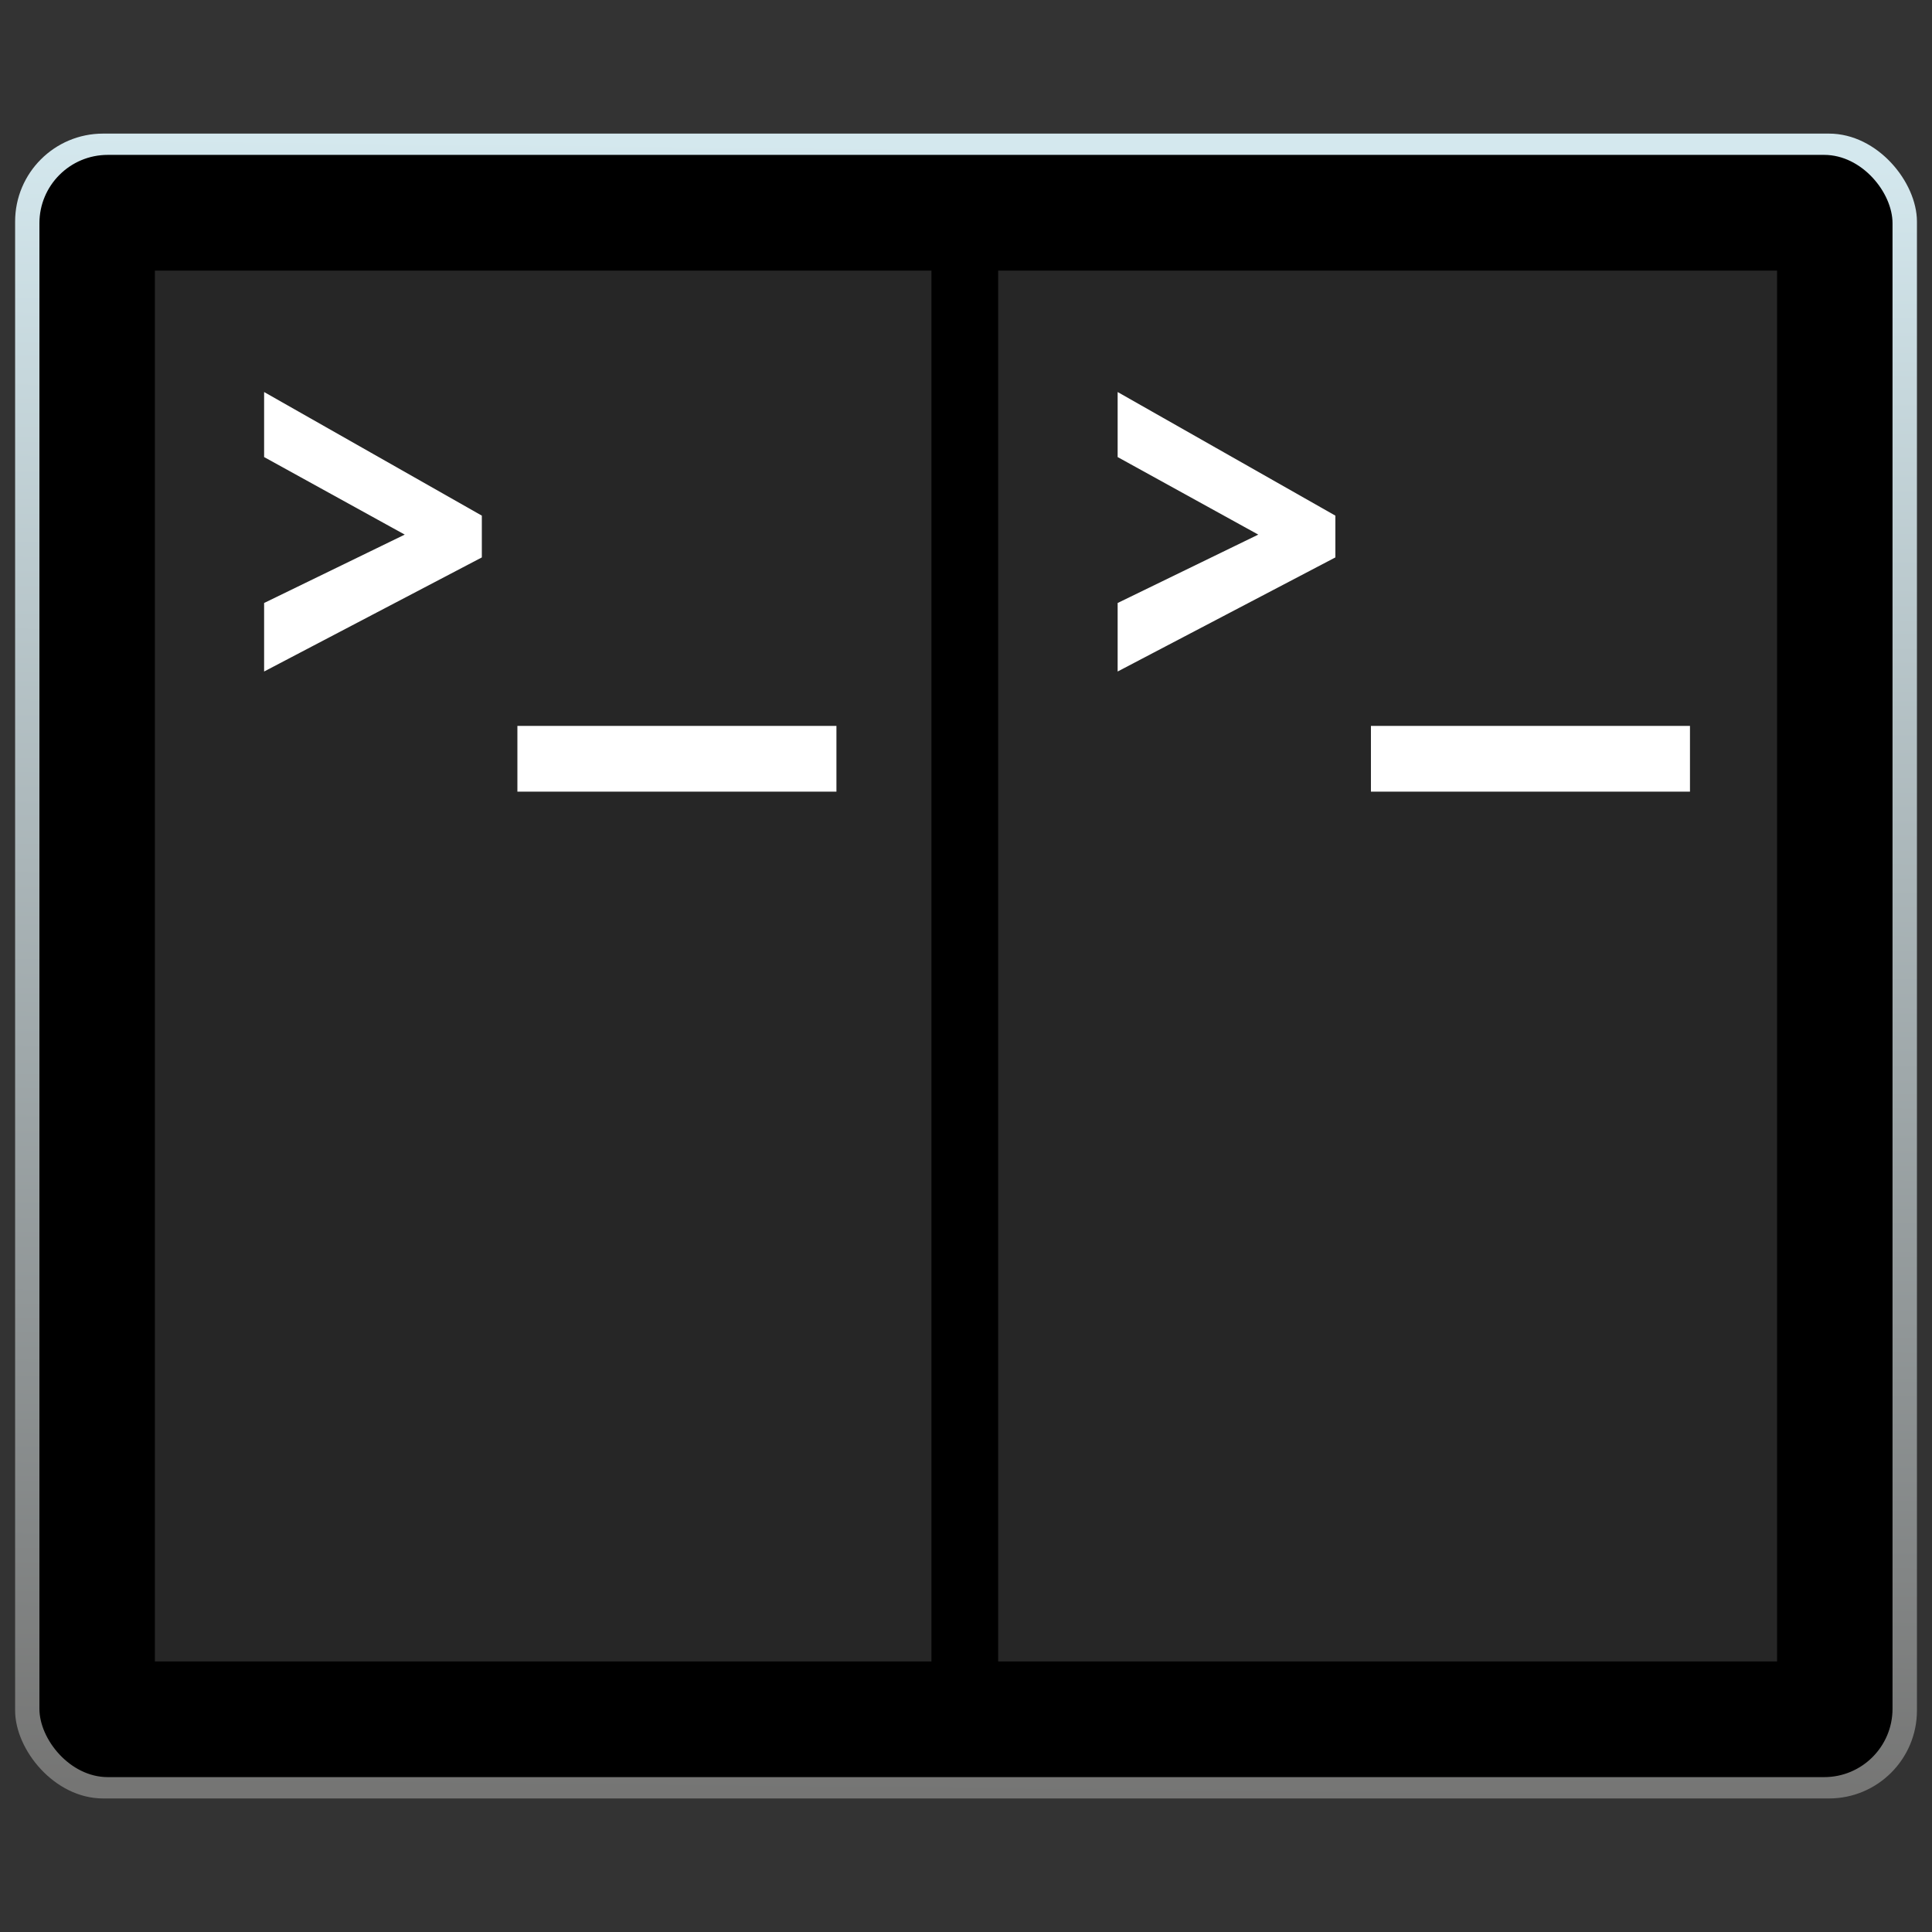 <?xml version="1.0" encoding="UTF-8" standalone="no"?>
<!-- Created with Inkscape (http://www.inkscape.org/) -->

<svg
   xmlns:osb="http://www.openswatchbook.org/uri/2009/osb"
   xmlns:dc="http://purl.org/dc/elements/1.1/"
   xmlns:cc="http://creativecommons.org/ns#"
   xmlns:rdf="http://www.w3.org/1999/02/22-rdf-syntax-ns#"
   xmlns:svg="http://www.w3.org/2000/svg"
   xmlns="http://www.w3.org/2000/svg"
   xmlns:xlink="http://www.w3.org/1999/xlink"
   xmlns:sodipodi="http://sodipodi.sourceforge.net/DTD/sodipodi-0.dtd"
   xmlns:inkscape="http://www.inkscape.org/namespaces/inkscape"
   width="128"
   height="128"
   viewBox="0 0 33.867 33.867"
   version="1.1"
   id="svg880"
   inkscape:version="0.92.2 5c3e80d, 2017-08-06"
   sodipodi:docname="tilix.svg">
  <rect x="0" y="0" width="33.867" height="33.867" fill="#333333" stroke="none"/>
  <defs
     id="defs874">
    <linearGradient
       id="linearGradient939"
       inkscape:collect="always">
      <stop
         id="stop935"
         offset="0"
         style="stop-color:#d4e8ee;stop-opacity:1" />
      <stop
         id="stop937"
         offset="1"
         style="stop-color:#757574;stop-opacity:1" />
    </linearGradient>
    <linearGradient
       osb:paint="solid"
       id="linearGradient6987">
      <stop
         id="stop6985"
         offset="0"
         style="stop-color:#77d2fb;stop-opacity:1;" />
    </linearGradient>
    <linearGradient
       gradientTransform="matrix(0.213,0,0,0.213,62.321,247.643)"
       y2="220.388"
       x2="-219.889"
       y1="84.454"
       x1="-218.421"
       gradientUnits="userSpaceOnUse"
       id="linearGradient1025"
       xlink:href="#linearGradient939"
       inkscape:collect="always" />
  </defs>
  <sodipodi:namedview
     id="base"
     pagecolor="#ffffff"
     bordercolor="#666666"
     borderopacity="1.0"
     inkscape:pageopacity="0.0"
     inkscape:pageshadow="2"
     inkscape:zoom="0.49497475"
     inkscape:cx="-79.23063"
     inkscape:cy="-217.46924"
     inkscape:document-units="mm"
     inkscape:current-layer="layer1"
     showgrid="false"
     inkscape:window-width="1600"
     inkscape:window-height="814"
     inkscape:window-x="0"
     inkscape:window-y="0"
     inkscape:window-maximized="1"
     units="px"
     showguides="true"
     inkscape:guide-bbox="true" />
  <g
     inkscape:label="Layer 1"
     inkscape:groupmode="layer"
     id="layer1"
     transform="translate(0,-263.133)">
    <rect
       style="opacity:1;fill:url(#linearGradient1025);fill-opacity:1;fill-rule:nonzero;stroke:none;stroke-width:0.106;stroke-linecap:round;stroke-linejoin:round;stroke-miterlimit:4;stroke-dasharray:none;stroke-dashoffset:0;stroke-opacity:1"
       id="rect1015"
       width="33.338"
       height="29.184"
       x="0.265"
       y="265.475"
       ry="1.542" />
    <rect
       ry="1.198"
       y="265.848"
       x="0.691"
       height="28.437"
       width="32.484"
       id="rect1017"
       style="opacity:1;fill:#000000;fill-opacity:1;fill-rule:nonzero;stroke:none;stroke-width:0.085;stroke-linecap:round;stroke-linejoin:round;stroke-miterlimit:4;stroke-dasharray:none;stroke-dashoffset:0;stroke-opacity:1" />
    <rect
       y="267.877"
       x="2.715"
       height="24.38"
       width="28.436"
       id="rect1019"
       style="opacity:1;fill:#262626;fill-opacity:1;fill-rule:nonzero;stroke:none;stroke-width:0.123;stroke-linecap:round;stroke-linejoin:round;stroke-miterlimit:4;stroke-dasharray:none;stroke-dashoffset:0;stroke-opacity:1" />
    <g
       style="fill:#ffffff;stroke:#ffffff;stroke-width:0.298"
       id="g1053"
       transform="matrix(0.888,0,0,0.888,-5.45,259.562)">
      <g
         id="g1110">
        <polygon
           id="polygon1049"
           points="11.5,12.016 11.5,12.956 14.451,14.583 11.5,16.018 11.5,17.031 15.5,14.935 15.5,14.287 "
           stroke-miterlimit="10"
           style="fill:#ffffff;stroke:#ffffff;stroke-width:0.298;stroke-miterlimit:10" />
        <path
           id="path1051"
           d="m 22.5,19.5 h -6 v -1 h 6 z"
           stroke-miterlimit="10"
           inkscape:connector-curvature="0"
           style="fill:#ffffff;stroke:#ffffff;stroke-width:0.298;stroke-miterlimit:10" />
      </g>
    </g>
    <rect
       style="opacity:1;fill:#000000;fill-opacity:1;fill-rule:nonzero;stroke:none;stroke-width:0.1;stroke-linecap:round;stroke-linejoin:round;stroke-miterlimit:4;stroke-dasharray:none;stroke-dashoffset:0;stroke-opacity:1"
       id="rect1000"
       width="1.169"
       height="26.059"
       x="16.328"
       y="266.991" />
    <g
       transform="matrix(0.888,0,0,0.888,9.512,259.562)"
       id="g1008"
       style="fill:#ffffff;stroke:#ffffff;stroke-width:0.298">
      <g
         id="g1006">
        <polygon
           style="fill:#ffffff;stroke:#ffffff;stroke-width:0.298;stroke-miterlimit:10"
           stroke-miterlimit="10"
           points="15.5,14.287 11.5,12.016 11.5,12.956 14.451,14.583 11.5,16.018 11.5,17.031 15.5,14.935 "
           id="polygon1002" />
        <path
           style="fill:#ffffff;stroke:#ffffff;stroke-width:0.298;stroke-miterlimit:10"
           inkscape:connector-curvature="0"
           stroke-miterlimit="10"
           d="m 22.5,19.5 h -6 v -1 h 6 z"
           id="path1004" />
      </g>
    </g>
  </g>
</svg>
